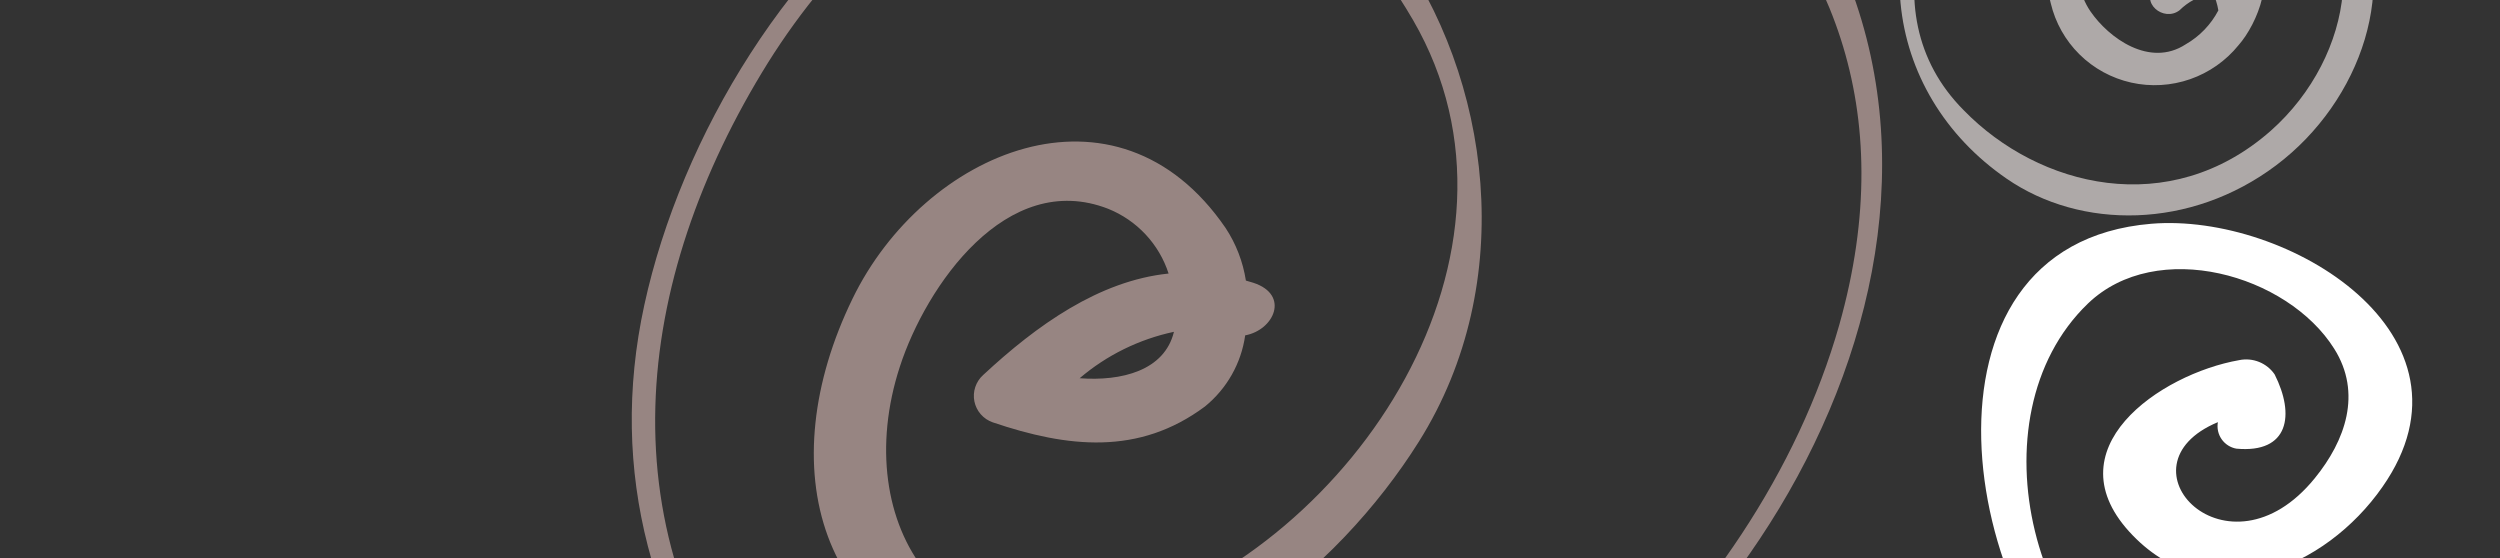 <svg width="1792" height="400" viewBox="0 0 1792 400" fill="none" xmlns="http://www.w3.org/2000/svg">
<rect x="0" y="0" width="1792" height="400" fill="#333333" stroke="none"/>
<g clip-path="url(#clip0_1400_12142)">
<path opacity="0.5" d="M543.039 547.996C748.091 819.395 1115.96 605.281 1261.3 386.466C1338.69 270.471 1376.96 123.237 1325.81 -10.736C1254.99 -195.579 1033.62 -268.658 856.29 -303.546C849.336 -304.865 844.058 -290.987 851.833 -289.413C1114.14 -235.912 1406.17 -77.877 1318.36 233.006C1259.26 440.696 1052.46 627.63 835.82 653.628C724.223 666.795 623.287 618.969 553.781 533.104C431.665 383.145 452.901 201.724 550.526 44.885C597.294 -29.651 666.236 -96.296 750.876 -124.095C863.658 -161.116 960.346 -76.124 1012.96 14.528C1109.28 181.04 970.739 389.776 804.883 442.198C678.532 482.082 607.902 376.443 645.068 262.661C663.813 205.132 721.436 121.23 794.358 149.672C804.553 153.78 813.714 160.065 821.194 168.084C828.674 176.102 834.292 185.659 837.65 196.078C787.837 201.198 743.054 233.151 704.68 268.852C702.087 271.197 700.15 274.172 699.058 277.484C697.967 280.795 697.758 284.332 698.453 287.746C699.147 291.16 700.721 294.335 703.021 296.961C705.32 299.587 708.266 301.573 711.571 302.726C765.372 320.928 816.3 326.655 863.696 291.383C879.421 278.597 889.724 260.385 892.544 240.387C913.286 236.56 924.668 211.318 898.443 202.712L893.052 201.119C890.963 187.654 885.999 174.792 878.494 163.4C800.287 49.273 662.181 108.561 611.006 214.29C553.123 333.252 583.533 458.848 726.123 484.084C845.421 504.934 958.883 409.302 1017.07 316.527C1160.32 88.434 938.761 -269.531 674.288 -101.983C567.591 -34.509 488.144 97.972 461.891 218.429C435.638 338.887 467.644 449.062 543.039 547.996ZM773.888 271.118C793.282 254.59 816.521 243.149 841.488 237.837C834.7 265.771 803.776 273.357 773.888 271.118Z" fill="#FCD9D3"/>
<path opacity="0.7" d="M1685.27 -75.043C1657.29 -122.239 1597.96 -142.081 1544.06 -129.751C1487.32 -116.888 1455.11 -52.182 1469.97 2.273C1473.25 16.218 1480.4 28.945 1490.6 39.008C1500.79 49.071 1513.63 56.068 1527.65 59.205C1541.67 62.341 1556.3 61.491 1569.9 56.752C1583.5 52.013 1595.52 43.574 1604.58 32.393C1618.35 16.822 1632.54 -19.462 1614.39 -33.239C1591.18 -50.792 1565.27 -33.033 1544.93 -10.848C1533.2 1.952 1551.04 16.113 1562.32 7.337C1568.43 1.302 1576.18 -2.817 1584.6 -4.509C1585.1 -4.775 1585.6 -5.067 1586.07 -5.384C1588.03 -1.321 1589.39 3.004 1590.12 7.459C1584.8 17.618 1576.68 26.055 1566.72 31.765C1540.92 48.629 1511.53 27.218 1498.49 8.227C1481.73 -15.972 1488.61 -55.545 1508.47 -81.202C1542.26 -125.345 1604.25 -113.238 1638.19 -92.647C1701.12 -53.962 1688.3 40.071 1627.64 93.78C1555.06 157.682 1461.35 134.213 1407.66 79.082C1336.91 8.079 1380.88 -103.899 1459.1 -168.742C1543.64 -239.737 1650.53 -245.06 1726.28 -188.295C1728.59 -186.53 1734.45 -190.632 1731.97 -193.23C1648.13 -277.98 1511.5 -249.496 1420.73 -151.634C1329.96 -53.773 1349.85 67.109 1438.23 127.981C1491.57 164.835 1570.33 164.494 1631.49 118.53C1692.65 72.565 1721.98 -12.046 1685.27 -75.043Z" fill="#E3DCDA"/>
<path d="M1513.54 514.765C1643.05 605.462 1836.13 520.836 1815.81 355.8C1814.03 341.419 1798.32 348.834 1799.66 361.087C1814.58 494.238 1674.37 547.138 1565.65 510.444C1456.93 473.751 1412.14 299.175 1496.51 217.692C1545.9 170.101 1639.72 196.715 1673.16 249.966C1693.23 281.821 1681.22 315.787 1659.24 342.775C1596.79 419.688 1514.74 333.795 1589.78 302.605C1589.4 304.719 1589.44 306.887 1589.9 308.985C1590.36 311.083 1591.23 313.07 1592.46 314.834C1593.69 316.597 1595.26 318.101 1597.07 319.261C1598.88 320.421 1600.9 321.213 1603.02 321.593C1640.76 325.104 1645.1 297.304 1630.46 268.371C1627.72 264.369 1623.85 261.264 1619.35 259.443C1614.84 257.622 1609.9 257.168 1605.14 258.136C1548.55 268.026 1468.99 322.2 1528.77 383.787C1585.25 442.118 1666.84 407.718 1707.72 349.048C1783.87 240.231 1639.54 152.351 1542.09 160.386C1362.46 175.286 1406.05 439.419 1513.54 514.765Z" fill="white"/>
</g>
<defs>
<clipPath id="clip0_1400_12142">
<rect width="1792" height="400" fill="white"/>
</clipPath>
</defs>
</svg>
